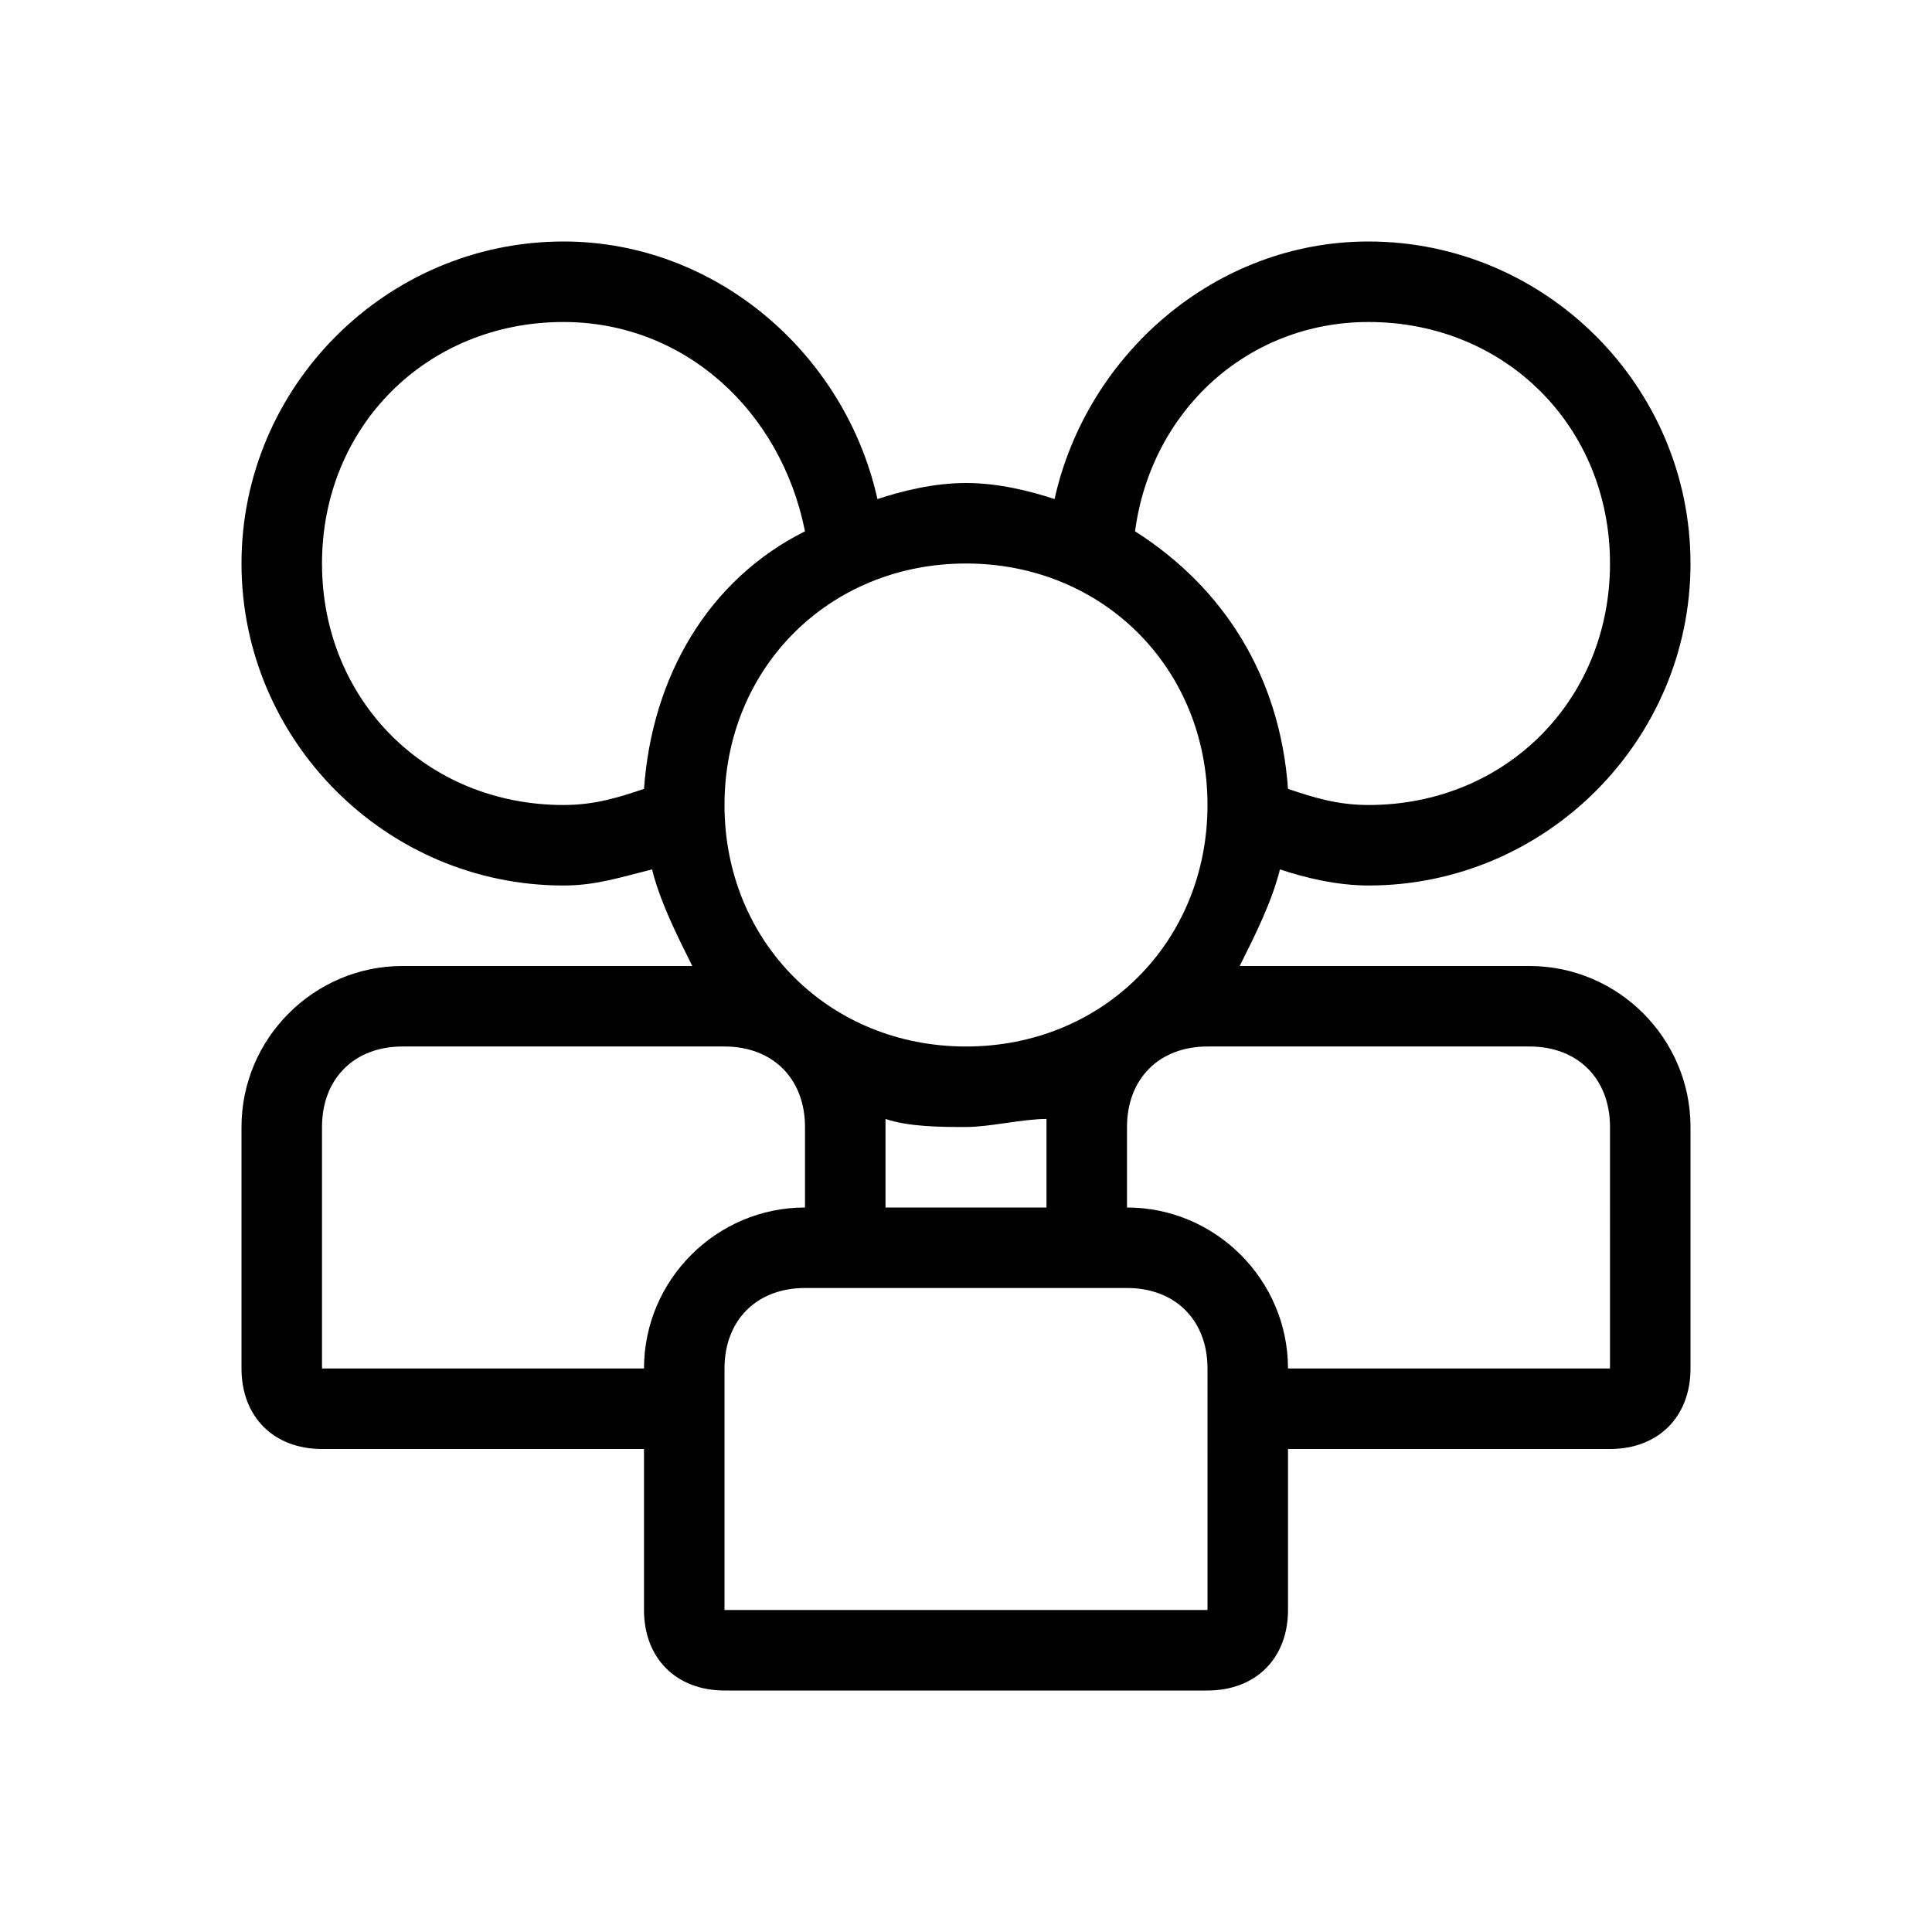 <?xml version="1.0" encoding="utf-8"?>
<!-- Generator: Adobe Illustrator 21.0.0, SVG Export Plug-In . SVG Version: 6.00 Build 0)  -->
<svg version="1.1" id="Layer_1" xmlns="http://www.w3.org/2000/svg" xmlns:xlink="http://www.w3.org/1999/xlink" x="0px" y="0px"
	 viewBox="0 0 24 24" style="enable-background:new 0 0 24 24;" xml:space="preserve">
<path d="M19,12h-3.6c0.2-0.4,0.4-0.8,0.5-1.2c0.3,0.1,0.7,0.2,1.1,0.2c2.2,0,4-1.8,4-4c0-2.2-1.8-4-4-4c-1.9,0-3.5,1.4-3.9,3.2
	C12.8,6.1,12.4,6,12,6c-0.4,0-0.8,0.1-1.1,0.2C10.5,4.4,8.9,3,7,3C4.8,3,3,4.8,3,7c0,2.2,1.8,4,4,4c0.4,0,0.7-0.1,1.1-0.2
	c0.1,0.4,0.3,0.8,0.5,1.2H5c-1.1,0-2,0.9-2,2v3c0,0.6,0.4,1,1,1h4v2c0,0.6,0.4,1,1,1h6c0.6,0,1-0.4,1-1v-2h4c0.6,0,1-0.4,1-1v-3
	C21,12.9,20.1,12,19,12z M17,4c1.7,0,3,1.3,3,3c0,1.7-1.3,3-3,3c-0.4,0-0.7-0.1-1-0.2c-0.1-1.4-0.8-2.5-1.9-3.2
	C14.3,5.1,15.5,4,17,4z M12,7c1.7,0,3,1.3,3,3c0,1.7-1.3,3-3,3s-3-1.3-3-3C9,8.3,10.3,7,12,7z M11,13.9c0.3,0.1,0.7,0.1,1,0.1
	s0.7-0.1,1-0.1c0,0,0,0.1,0,0.1v1h-2v-1C11,14,11,13.9,11,13.9z M8,9.8C7.7,9.9,7.4,10,7,10c-1.7,0-3-1.3-3-3c0-1.7,1.3-3,3-3
	c1.5,0,2.7,1.1,3,2.6C8.8,7.2,8.1,8.4,8,9.8z M8,17H4v-3c0-0.6,0.4-1,1-1h4c0.6,0,1,0.4,1,1v1C8.9,15,8,15.9,8,17z M15,20H9v-3
	c0-0.6,0.4-1,1-1h4c0.6,0,1,0.4,1,1V20z M20,17h-4c0-1.1-0.9-2-2-2v-1c0-0.6,0.4-1,1-1h4c0.6,0,1,0.4,1,1V17z"/>
</svg>
